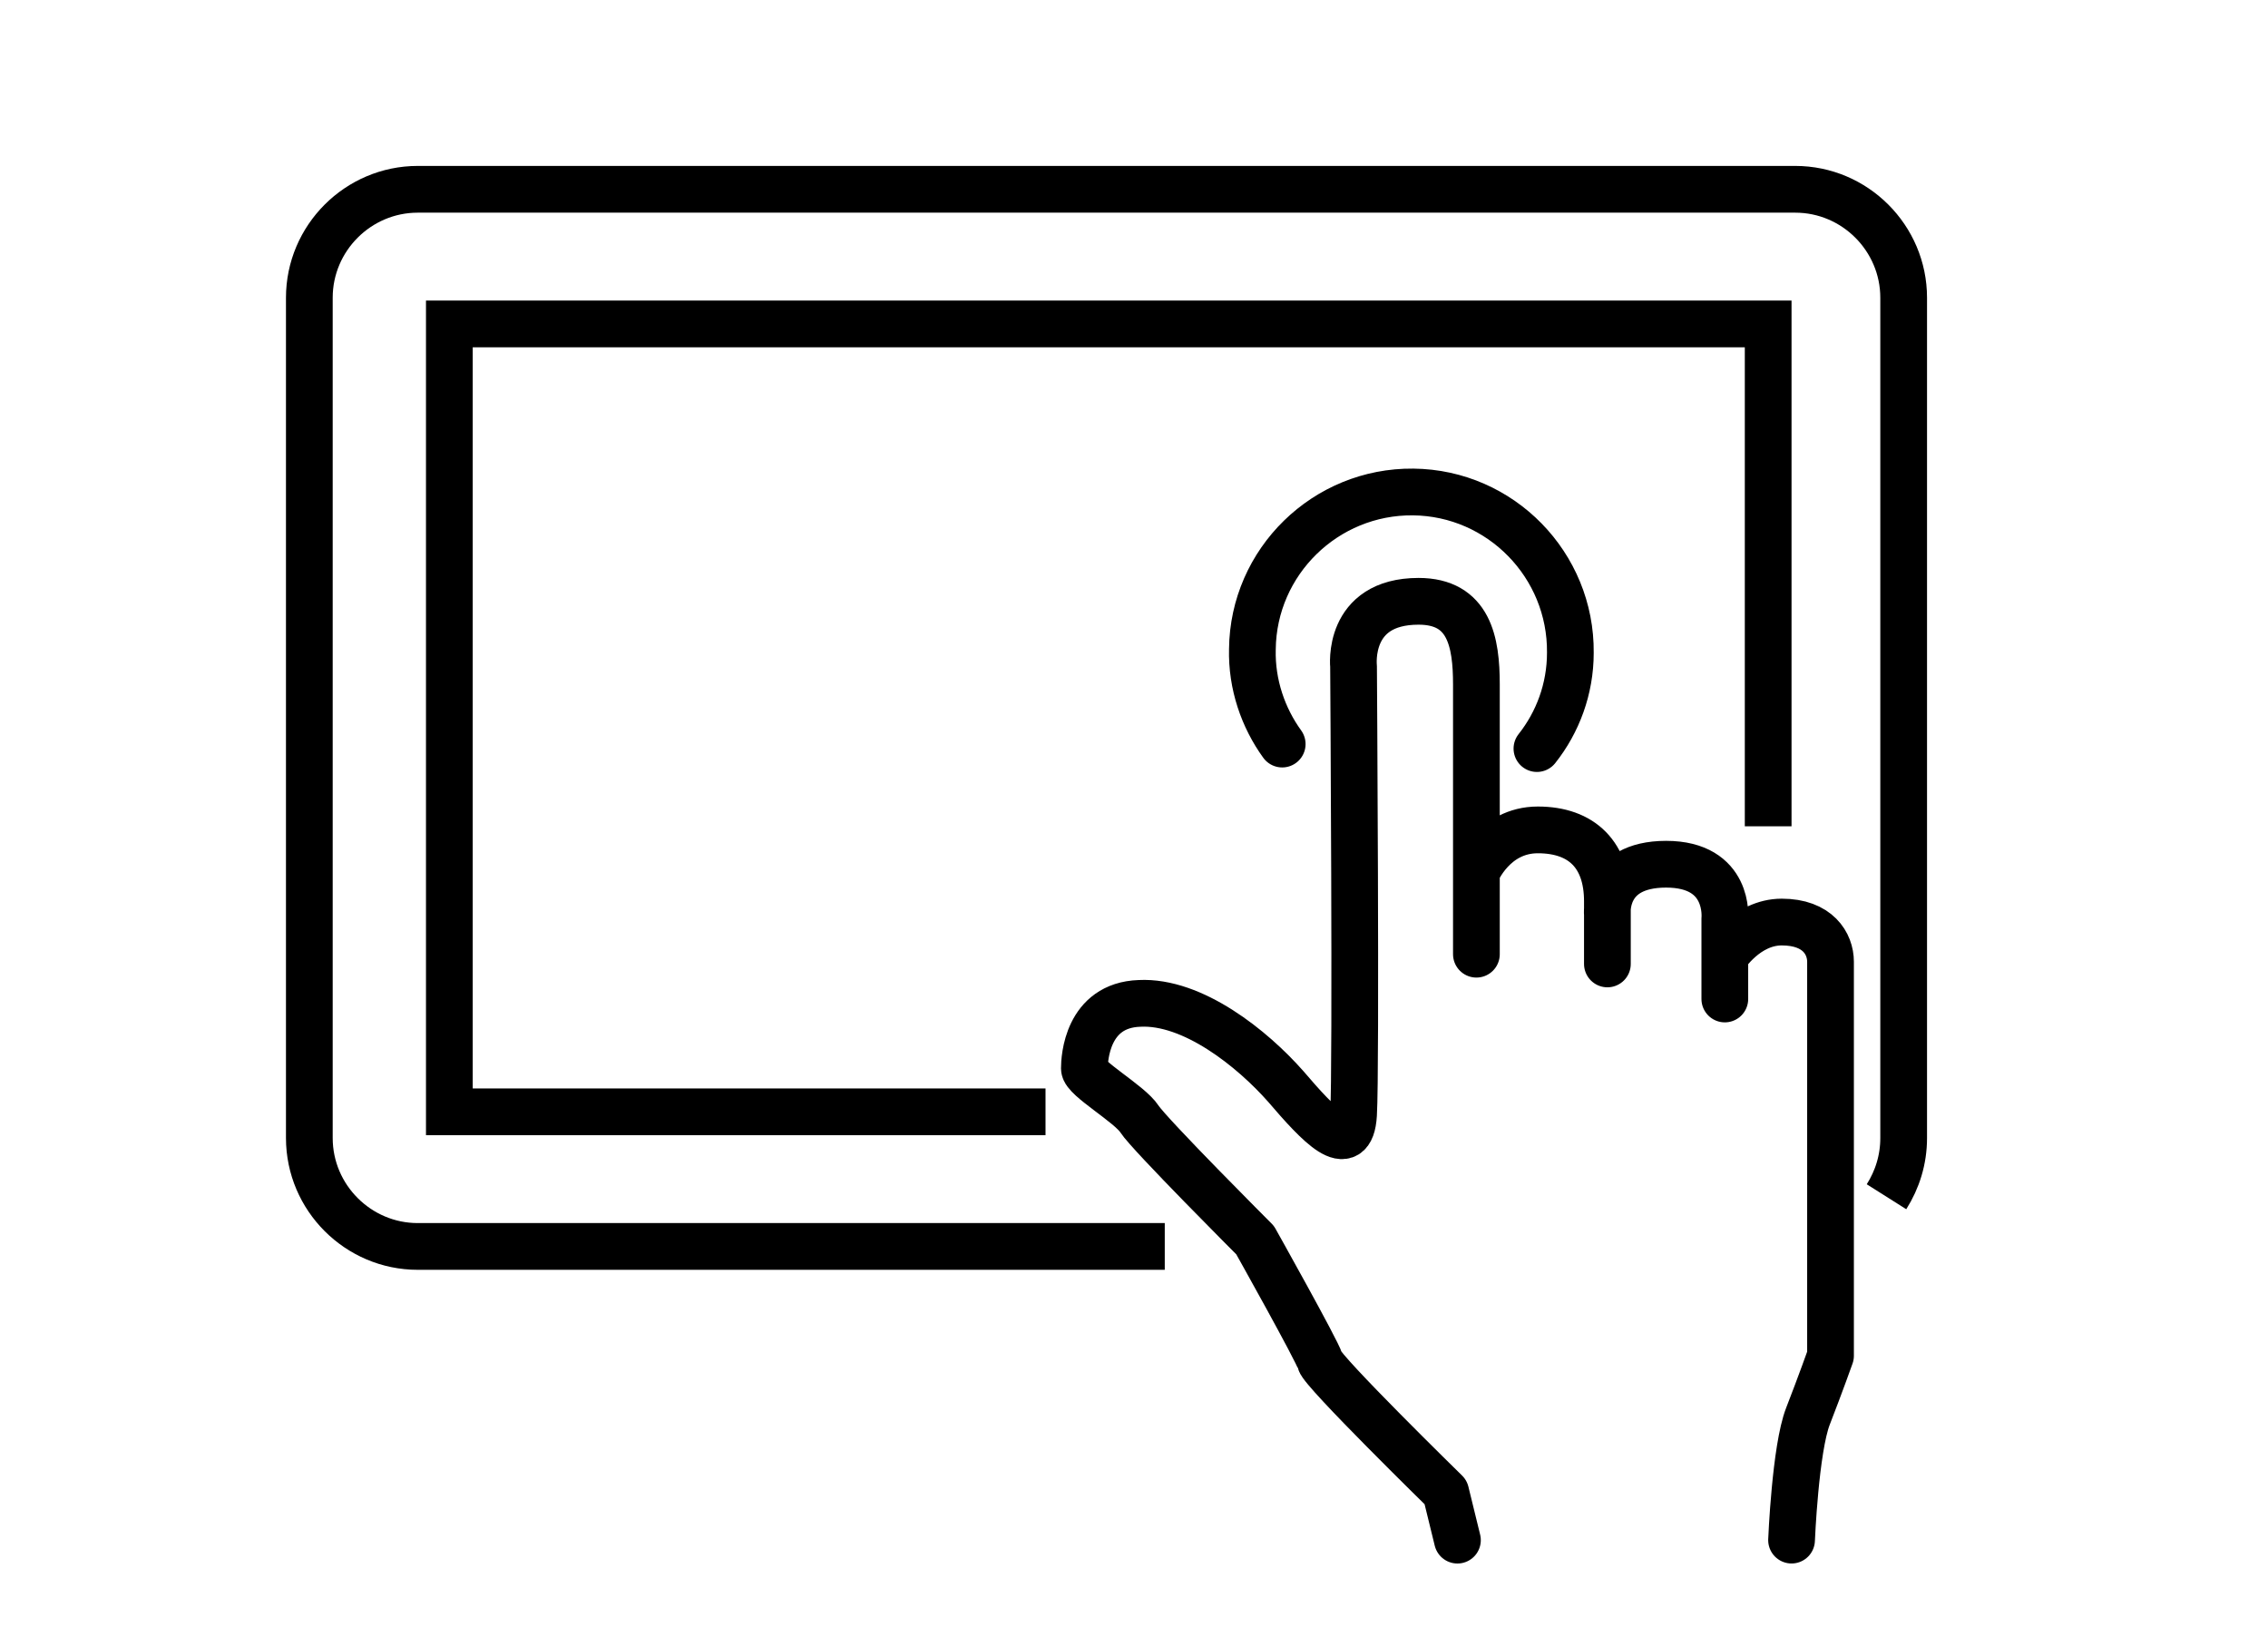 <?xml version="1.0" encoding="utf-8"?>
<!-- Generator: Adobe Illustrator 14.0.0, SVG Export Plug-In . SVG Version: 6.00 Build 43363)  -->
<!DOCTYPE svg PUBLIC "-//W3C//DTD SVG 1.1//EN" "http://www.w3.org/Graphics/SVG/1.1/DTD/svg11.dtd">
<svg version="1.1" id="Layer_1" xmlns="http://www.w3.org/2000/svg" xmlns:xlink="http://www.w3.org/1999/xlink" x="0px" y="0px"
	 width="291.23px" height="211.489px" viewBox="0 0 291.23 211.489" enable-background="new 0 0 291.23 211.489"
	 xml:space="preserve">
<path fill="none" stroke="#000000" stroke-width="6" stroke-miterlimit="10" d="M149.565,160.012H53.64
	c-7.655,0-13.919-6.264-13.919-13.92V38.219c0-7.655,6.264-13.918,13.919-13.918h176.888c7.654,0,13.918,6.263,13.918,13.918
	v107.873c0,2.785-0.812,5.336-2.203,7.539"/>
<polyline fill="none" stroke="#000000" stroke-width="6" stroke-miterlimit="10" points="134.254,142.729 57.7,142.729 57.7,41.584 
	227.048,41.584 227.048,106.075 "/>
<path fill="none" stroke="#000000" stroke-width="6" stroke-linecap="round" stroke-linejoin="round" stroke-miterlimit="10" d="
	M187.147,197.715l-1.508-6.154c0,0-15.891-15.542-16.123-16.818c-0.348-1.275-8.352-15.544-8.352-15.544
	s-13.57-13.571-14.846-15.543c-1.277-1.972-7.076-5.219-7.076-6.495c0-1.275,0.348-8.119,7.076-8.352
	c6.844-0.348,14.498,5.8,18.791,10.671c4.174,4.872,8.35,9.396,8.698,3.597c0.349-5.801,0-57.533,0-57.533s-0.928-8.352,8.353-8.352
	c6.496,0,7.422,5.221,7.422,10.671c0,5.451,0,34.632,0,34.632v-10.506c0,0,2.205-5.451,7.888-5.451c5.685,0,8.933,3.248,8.933,9.164
	c0,5.914,0,8.043,0,8.043v-6.305c0,0-0.697-6.496,7.539-6.496c8.235,0,7.539,6.959,7.539,6.959v10.342v-5.471
	c0,0,2.784-4.406,7.309-4.406c4.64,0,6.264,2.783,6.264,5.104s0,50.572,0,50.572s-1.275,3.596-2.9,7.771
	c-1.623,4.176-2.104,15.897-2.104,15.897"/>
<path fill="none" stroke="#000000" stroke-width="6" stroke-linecap="round" stroke-linejoin="round" stroke-miterlimit="10" d="
	M164.645,95.52c-2.436-3.364-3.943-7.655-3.828-12.18c0.116-11.25,9.396-20.297,20.646-20.182
	c11.251,0.115,20.298,9.395,20.183,20.645c0,4.641-1.624,8.933-4.292,12.296"/>
</svg>
